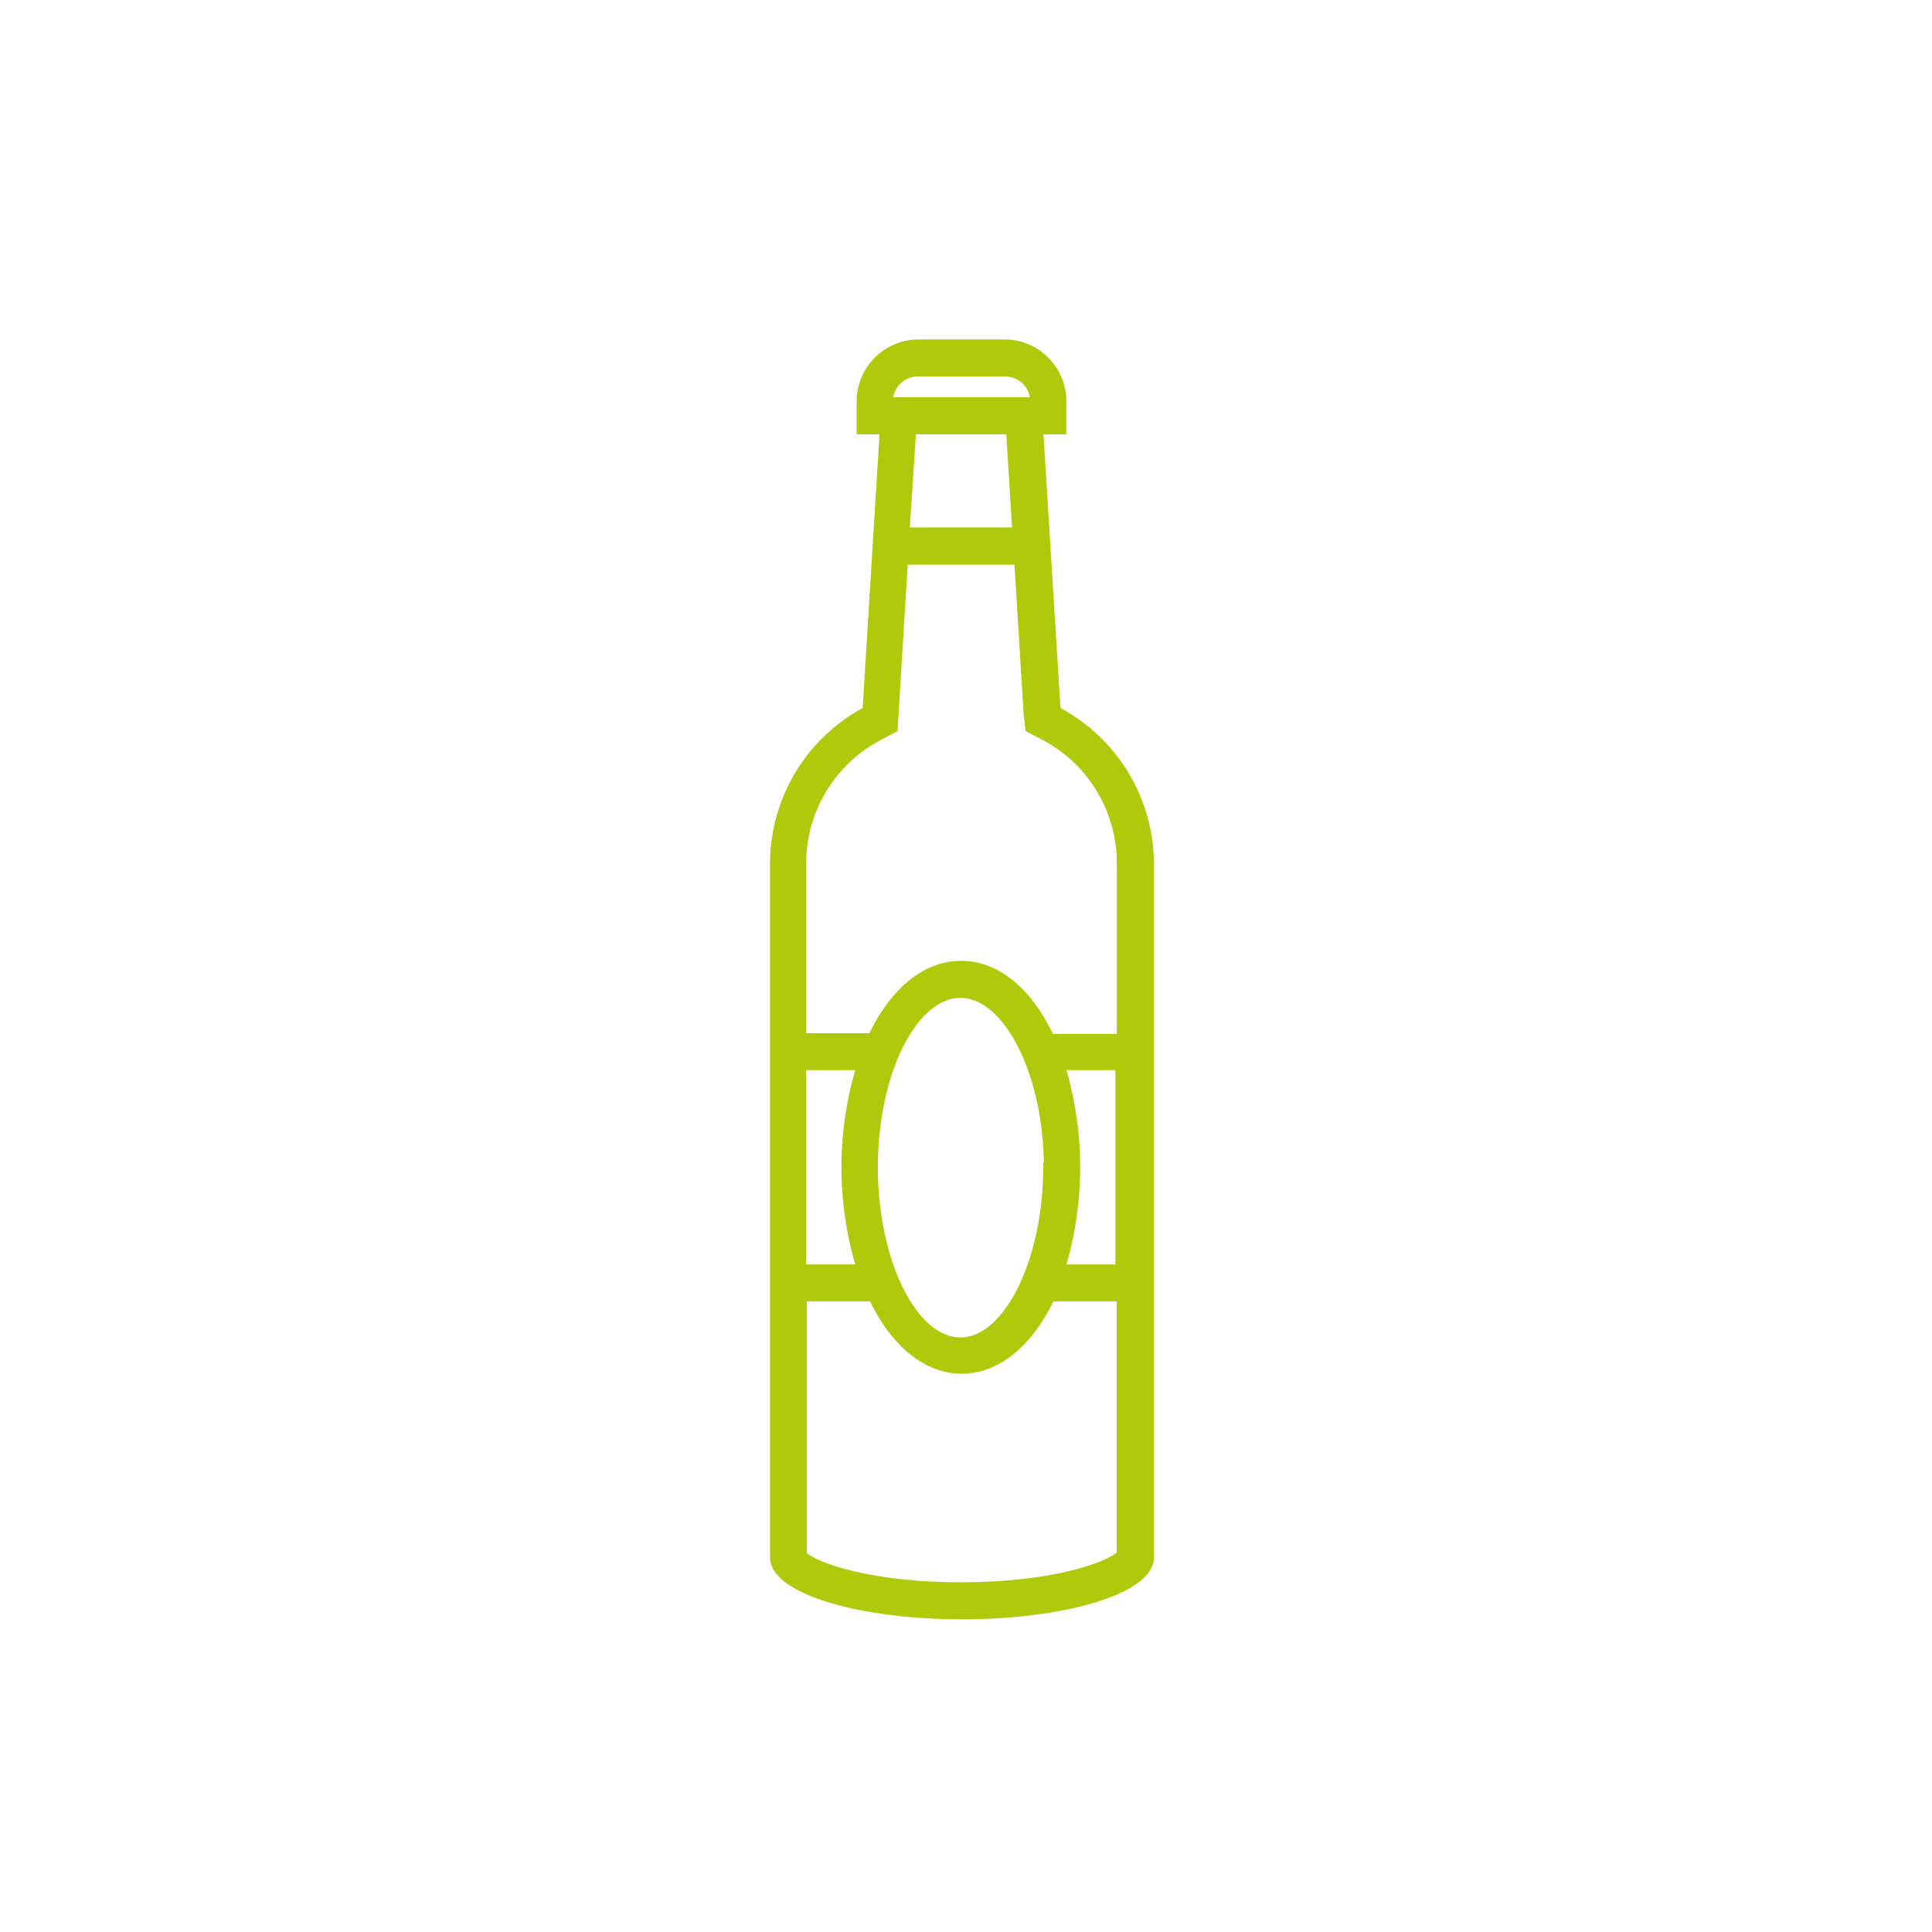 <svg xmlns="http://www.w3.org/2000/svg" viewBox="0 0 122 122"><defs><style>.a{fill:#afca0b;stroke:#afca0b;stroke-width:0.51px;}</style></defs><path class="a" d="M66.72,44.87l-1.1-17.7h1.46V25.34a3.65,3.65,0,0,0-3.65-3.65H58a3.66,3.66,0,0,0-3.65,3.65v1.83h1.46l-1.09,17.7a10.94,10.94,0,0,0-5.84,9.68v43.8c0,2,5.29,3.65,11.86,3.65s11.87-1.64,11.87-3.65V54.55A10.94,10.94,0,0,0,66.72,44.87ZM56.13,25.34A1.83,1.83,0,0,1,58,23.52h5.48a1.83,1.83,0,0,1,1.83,1.82Zm1.46,1.94v-.11h6.2v.11l.39,6.28h-7ZM55.52,46.49l.91-.48.06-1,.59-9.61H64.3L64.89,45,65,46l.92.48a9.07,9.07,0,0,1,4.86,8.06v11H66.32C65,62.69,63,60.93,60.69,60.93s-4.3,1.76-5.63,4.57H50.65v-11A9.08,9.08,0,0,1,55.52,46.49ZM67,67.32h3.69V80.1H67A21.91,21.91,0,0,0,67,67.32Zm-.87,6.39c0,5.93-2.51,11-5.48,11s-5.47-5-5.47-11,2.5-10.95,5.47-10.95S66.17,67.78,66.17,73.71ZM54.35,80.1h-3.7V67.32h3.7A21.75,21.75,0,0,0,54.35,80.1Zm6.34,20.07c-5.85,0-9.36-1.29-10-2V81.92h4.41c1.33,2.81,3.34,4.57,5.63,4.57s4.3-1.76,5.63-4.57h4.41V98.15C70.06,98.88,66.54,100.17,60.69,100.17Z"/></svg>
